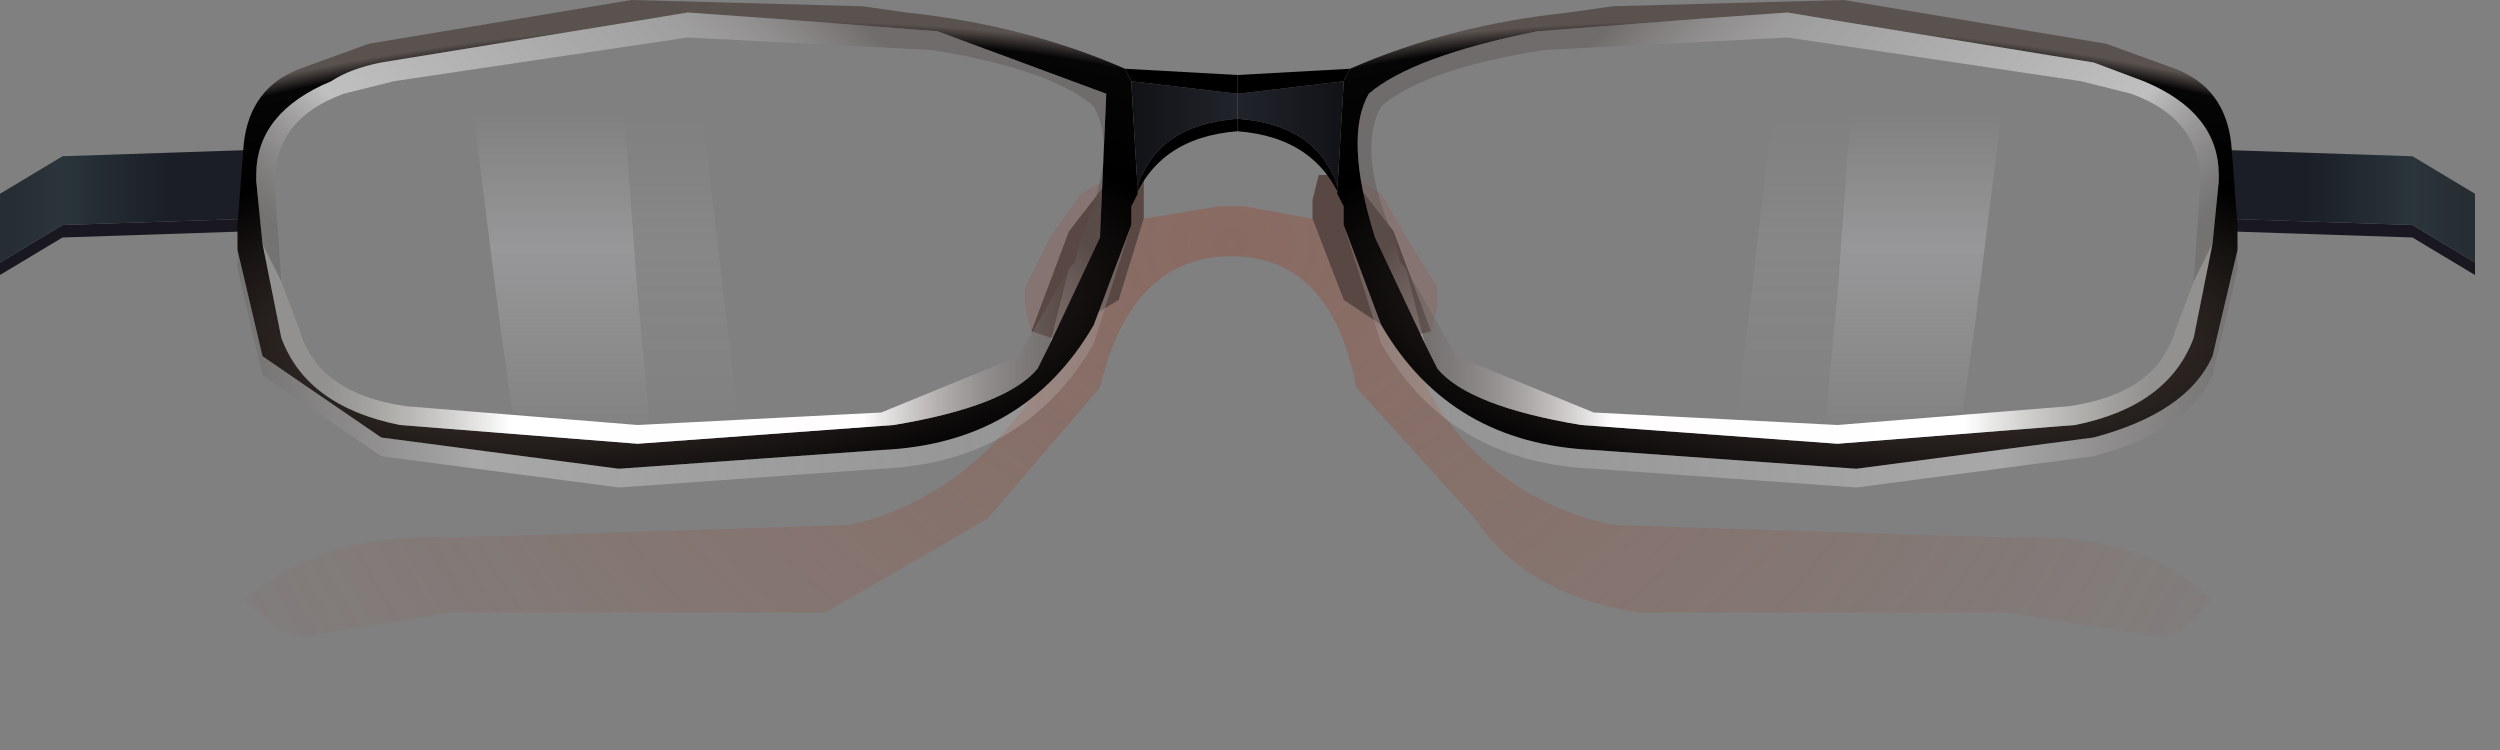 <?xml version="1.0" encoding="utf-8"?>
<svg version="1.1" id="Layer_1"
xmlns="http://www.w3.org/2000/svg"
xmlns:xlink="http://www.w3.org/1999/xlink"
xmlns:author="http://www.sothink.com"
width="20px" height="6px"
xml:space="preserve">
<rect width="100%" height="100%" fill="#808080" stroke="none"/>
<g id="108" transform="matrix(1, 0, 0, 1, -60.1, -29.65)">
<path style="fill:#594743;fill-opacity:1" d="M71.35,32.35L71.3 32.35L70.85 32.05L70.6 31.4L70.6 31.25L70.65 31.05L70.8 31.05L70.9 31.05L71.25 31.5L71.55 32.3L71.35 32.35M68.55,32.35L68.5 32.35L68.35 32.3L68.65 31.5L69 31.05L69.15 31.05L69.25 31.05L69.25 31.25L69.25 31.4L69.05 32.05L68.55 32.35" />
<path style="fill:#857471;fill-opacity:1" d="M71.15,31.2L71.35 31.55L71.6 31.95L71.6 32.05L71.6 32.1L71.55 32.3L71.25 31.5L70.9 31.05L71.15 31.2M68.65,31.5L68.35 32.3L68.3 32.1L68.3 32.05L68.3 31.95L68.5 31.55L68.75 31.2L69 31.05L68.65 31.5" />
<radialGradient
id="RadialGradID_9310" gradientUnits="userSpaceOnUse" gradientTransform="matrix(0.012, 0, 0, 0.01, 69.95, 31.6)" spreadMethod ="pad" cx="0" cy="0" r="819.2" fx="0" fy="0" >
<stop  offset="0"  style="stop-color:#964D39;stop-opacity:0.424" />
<stop  offset="1"  style="stop-color:#964D39;stop-opacity:0" />
</radialGradient>
<path style="fill:url(#RadialGradID_9310) " d="M69.05,32.05L69.25 31.4L69.85 31.3L69.95 31.3L70.05 31.3L70.6 31.4L70.85 32.05L71.3 32.35L71.6 32.9Q72.1 33.65 73 33.85L76.15 33.95Q77.25 33.9 77.8 34.45L77.55 34.7L77.4 34.75L76.15 34.55L73.2 34.55Q72.3 34.4 71.9 33.8L70.95 32.75Q70.75 31.7 69.95 31.7Q69.15 31.7 68.9 32.75L68 33.8L66.7 34.55L63.7 34.55L62.5 34.75L62.35 34.7L62.05 34.45Q62.7 33.9 63.7 33.95L66.9 33.85Q67.75 33.65 68.3 32.9L68.55 32.35L69.05 32.05" />
<path style="fill:#191820;fill-opacity:1" d="M62.1,31.5L60.6 31.55L60.1 31.85L60.1 31.75L60.6 31.45L62.1 31.4L62.1 31.5" />
<linearGradient
id="LinearGradID_9311" gradientUnits="userSpaceOnUse" gradientTransform="matrix(0.001, 0, 0, 0.001, 60.9, 31.4)" spreadMethod ="pad" x1="-819.2" y1="0" x2="819.2" y2="0" >
<stop  offset="0.055" style="stop-color:#262D33;stop-opacity:1" />
<stop  offset="0.314" style="stop-color:#2A353B;stop-opacity:1" />
<stop  offset="0.835" style="stop-color:#1B1E26;stop-opacity:1" />
</linearGradient>
<path style="fill:url(#LinearGradID_9311) " d="M60.1,31.2L60.6 30.9L62.1 30.85L62.1 31.4L60.6 31.45L60.1 31.75L60.1 31.2" />
<radialGradient
id="RadialGradID_9312" gradientUnits="userSpaceOnUse" gradientTransform="matrix(-0.001, -0.003, 0.009, -0.001, 65, 32.2)" spreadMethod ="pad" cx="0" cy="0" r="819.2" fx="0" fy="0" >
<stop  offset="0.298"  style="stop-color:#322A27;stop-opacity:1" />
<stop  offset="0.631"  style="stop-color:#000000;stop-opacity:1" />
<stop  offset="0.867"  style="stop-color:#060505;stop-opacity:1" />
<stop  offset="0.918"  style="stop-color:#5A524F;stop-opacity:1" />
</radialGradient>
<path style="fill:url(#RadialGradID_9312) " d="M69.15,30.3L69.2 31.15L69.2 31.2L69.15 31.3L69.15 31.45L68.85 32.25Q68.3 33.2 67.15 33.25L65.05 33.4L63.15 33.15L62.2 32.5L62 31.65L62 31.45L62.05 30.8Q62.1 30.35 62.5 30.2L63.05 30L65.15 29.65L67 29.7L67.35 29.75Q68.3 29.85 69.1 30.2L69.15 30.3M68.9,31.55L68.95 30.4L67.6 29.9L66.3 29.8L65.6 29.75L65.3 29.8L63.15 30.15Q62.9 30.2 62.75 30.3Q62.15 30.55 62.15 31.05L62.15 31.1L62.2 31.6L62.35 32.35Q62.55 32.9 63.3 33.05L65.2 33.2L67.25 33.05Q68.15 32.9 68.4 32.6L68.5 32.4L68.9 31.55" />
<linearGradient
id="LinearGradID_9313" gradientUnits="userSpaceOnUse" gradientTransform="matrix(0.002, -0.002, 0.001, 0.001, 65.25, 31.35)" spreadMethod ="pad" x1="-819.2" y1="0" x2="819.2" y2="0" >
<stop  offset="0.031" style="stop-color:#59514E;stop-opacity:0.29" />
<stop  offset="0.259" style="stop-color:#FFFFFF;stop-opacity:0.502" />
<stop  offset="0.753" style="stop-color:#FFFCFC;stop-opacity:0.263" />
<stop  offset="1" style="stop-color:#59514E;stop-opacity:0.424" />
</linearGradient>
<path style="fill:url(#LinearGradID_9313) " d="M68.5,32.4L68.65 31.8L68.7 31.75L68.75 31.55Q69.05 30.85 68.85 30.5Q68.5 30.2 67.55 30.05L65.6 29.95L63.25 30.3L62.85 30.4Q62.3 30.6 62.3 31.1L62.3 31.15L62.35 31.9L62.2 31.6L62.15 31.1L62.15 31.05Q62.15 30.55 62.75 30.3Q62.9 30.2 63.15 30.15L65.3 29.8L65.6 29.75L66.3 29.8L67.6 29.9L68.95 30.4L68.9 31.55L68.5 32.4" />
<linearGradient
id="LinearGradID_9314" gradientUnits="userSpaceOnUse" gradientTransform="matrix(0.004, 0, 0, 0.001, 65.35, 32.55)" spreadMethod ="pad" x1="-819.2" y1="0" x2="819.2" y2="0" >
<stop  offset="0.094" style="stop-color:#BDBAB3;stop-opacity:0.29" />
<stop  offset="0.322" style="stop-color:#FFFFFF;stop-opacity:1" />
<stop  offset="0.753" style="stop-color:#FFFDFD;stop-opacity:1" />
<stop  offset="1" style="stop-color:#59514E;stop-opacity:0.4" />
</linearGradient>
<path style="fill:url(#LinearGradID_9314) " d="M68.5,32.4L68.4 32.6Q68.15 32.9 67.25 33.05L65.2 33.2L63.3 33.05Q62.55 32.9 62.35 32.35L62.2 31.6L62.35 31.9L62.5 32.3Q62.65 32.8 63.35 32.9L65.2 33.05L67.15 32.95L68.25 32.5L68.65 31.8L68.5 32.4" />
<linearGradient
id="LinearGradID_9315" gradientUnits="userSpaceOnUse" gradientTransform="matrix(0.005, -0, 4.57764e-05, 0.001, 65.85, 32.55)" spreadMethod ="pad" x1="-819.2" y1="0" x2="819.2" y2="0" >
<stop  offset="0.031" style="stop-color:#59514E;stop-opacity:0.29" />
<stop  offset="0.259" style="stop-color:#FFFFFF;stop-opacity:0.314" />
<stop  offset="0.753" style="stop-color:#FFFCFC;stop-opacity:0.18" />
<stop  offset="1" style="stop-color:#59514E;stop-opacity:0.424" />
</linearGradient>
<path style="fill:url(#LinearGradID_9315) " d="M68.85,32.4Q68.3 33.35 67.15 33.4L65.05 33.55L63.15 33.3L62.2 32.65L62 31.8L62 31.65L62.2 32.5L63.15 33.15L65.05 33.4L67.15 33.25Q68.3 33.2 68.85 32.25L69.15 31.45L68.85 32.4" />
<linearGradient
id="LinearGradID_9316" gradientUnits="userSpaceOnUse" gradientTransform="matrix(-0.001, 0, 0, -0.001, 69.2, 30.85)" spreadMethod ="pad" x1="-819.2" y1="0" x2="819.2" y2="0" >
<stop  offset="0" style="stop-color:#21242B;stop-opacity:1" />
<stop  offset="1" style="stop-color:#040305;stop-opacity:1" />
</linearGradient>
<path style="fill:url(#LinearGradID_9316) " d="M70,30.4L70 30.6Q69.35 30.65 69.2 31.15L69.15 30.3L70 30.4" />
<path style="fill:#000000;fill-opacity:1" d="M70,30.6L70 30.7Q69.35 30.75 69.15 31.3L69.2 31.2L69.2 31.15Q69.35 30.65 70 30.6M69.15,30.3L69.1 30.2L70 30.25L70 30.4L69.15 30.3" />
<linearGradient
id="LinearGradID_9317" gradientUnits="userSpaceOnUse" gradientTransform="matrix(0, 0.002, -0.001, 0, 65.4, 31.55)" spreadMethod ="pad" x1="-819.2" y1="0" x2="819.2" y2="0" >
<stop  offset="0.196" style="stop-color:#FFFFFF;stop-opacity:0" />
<stop  offset="0.525" style="stop-color:#F5F5FF;stop-opacity:0.063" />
<stop  offset="1" style="stop-color:#FFFFFF;stop-opacity:0" />
</linearGradient>
<path style="fill:url(#LinearGradID_9317) " d="M65.2,32L65.05 29.95L65.4 29.95L65.65 29.95L65.9 32.1L66 32.95L65.8 33L65.3 33.05L65.2 32" />
<linearGradient
id="LinearGradID_9318" gradientUnits="userSpaceOnUse" gradientTransform="matrix(0, 0.002, -0.001, 0, 65.4, 31.55)" spreadMethod ="pad" x1="-819.2" y1="0" x2="819.2" y2="0" >
<stop  offset="0.196" style="stop-color:#FFFFFF;stop-opacity:0" />
<stop  offset="0.525" style="stop-color:#F5F5FF;stop-opacity:0.2" />
<stop  offset="1" style="stop-color:#FFFFFF;stop-opacity:0" />
</linearGradient>
<path style="fill:url(#LinearGradID_9318) " d="M65.3,33.05L65 33.05L64.25 32.95L64.2 32.95L64.1 32.25L63.85 30.25L64.4 30.1L65.05 29.95L65.2 32L65.3 33.05" />
<path style="fill:#191820;fill-opacity:1" d="M79.4,31.45L77.9 31.4L77.9 31.5L79.4 31.55L79.9 31.85L79.9 31.75L79.4 31.45" />
<linearGradient
id="LinearGradID_9319" gradientUnits="userSpaceOnUse" gradientTransform="matrix(-0.001, 0, 0, 0.001, 79.1, 31.4)" spreadMethod ="pad" x1="-819.2" y1="0" x2="819.2" y2="0" >
<stop  offset="0.055" style="stop-color:#262D33;stop-opacity:1" />
<stop  offset="0.314" style="stop-color:#2A353B;stop-opacity:1" />
<stop  offset="0.835" style="stop-color:#1B1E26;stop-opacity:1" />
</linearGradient>
<path style="fill:url(#LinearGradID_9319) " d="M79.9,31.75L79.9 31.2L79.4 30.9L77.9 30.85L77.9 31.4L79.4 31.45L79.9 31.75" />
<radialGradient
id="RadialGradID_9320" gradientUnits="userSpaceOnUse" gradientTransform="matrix(0.001, -0.003, -0.009, -0.001, 75, 32.2)" spreadMethod ="pad" cx="0" cy="0" r="819.2" fx="0" fy="0" >
<stop  offset="0.298"  style="stop-color:#322A27;stop-opacity:1" />
<stop  offset="0.631"  style="stop-color:#000000;stop-opacity:1" />
<stop  offset="0.867"  style="stop-color:#060505;stop-opacity:1" />
<stop  offset="0.918"  style="stop-color:#5A524F;stop-opacity:1" />
</radialGradient>
<path style="fill:url(#RadialGradID_9320) " d="M70.85,30.3L70.8 31.15L70.8 31.2L70.85 31.3L70.85 31.45L71.15 32.25Q71.7 33.2 72.85 33.25L74.95 33.4L76.85 33.15Q77.6 32.95 77.8 32.5L78 31.65L78 31.45L77.95 30.8Q77.9 30.35 77.5 30.2L76.95 30L74.85 29.65L73 29.7L72.65 29.75Q71.7 29.85 70.9 30.2L70.85 30.3M77.65,32.35Q77.45 32.9 76.7 33.05L74.8 33.2L72.75 33.05Q71.85 32.9 71.6 32.6L71.5 32.4L71.1 31.55Q70.85 30.75 71.05 30.4Q71.4 30.1 72.4 29.9L73.7 29.8L74.4 29.75L74.7 29.8L76.85 30.15L77.25 30.3Q77.85 30.55 77.85 31.05L77.85 31.1L77.8 31.6L77.65 32.35" />
<linearGradient
id="LinearGradID_9321" gradientUnits="userSpaceOnUse" gradientTransform="matrix(-0.002, -0.002, -0.001, 0.001, 74.75, 31.35)" spreadMethod ="pad" x1="-819.2" y1="0" x2="819.2" y2="0" >
<stop  offset="0.031" style="stop-color:#59514E;stop-opacity:0.29" />
<stop  offset="0.259" style="stop-color:#FFFFFF;stop-opacity:0.502" />
<stop  offset="0.753" style="stop-color:#FFFCFC;stop-opacity:0.263" />
<stop  offset="1" style="stop-color:#59514E;stop-opacity:0.424" />
</linearGradient>
<path style="fill:url(#LinearGradID_9321) " d="M71.35,31.8L71.3 31.75L71.25 31.55Q70.95 30.85 71.15 30.5Q71.5 30.2 72.45 30.05L74.4 29.95L76.75 30.3L77.15 30.4Q77.7 30.6 77.7 31.1L77.7 31.15L77.65 31.9L77.8 31.6L77.85 31.1L77.85 31.05Q77.85 30.55 77.25 30.3L76.85 30.15L74.7 29.8L74.4 29.75L73.7 29.8L72.4 29.9Q71.4 30.1 71.05 30.4Q70.85 30.75 71.1 31.55L71.5 32.4L71.35 31.8" />
<linearGradient
id="LinearGradID_9322" gradientUnits="userSpaceOnUse" gradientTransform="matrix(-0.004, 0, 0, 0.001, 74.65, 32.55)" spreadMethod ="pad" x1="-819.2" y1="0" x2="819.2" y2="0" >
<stop  offset="0.094" style="stop-color:#BDBAB3;stop-opacity:0.29" />
<stop  offset="0.322" style="stop-color:#FFFFFF;stop-opacity:1" />
<stop  offset="0.753" style="stop-color:#FFFDFD;stop-opacity:1" />
<stop  offset="1" style="stop-color:#59514E;stop-opacity:0.4" />
</linearGradient>
<path style="fill:url(#LinearGradID_9322) " d="M77.5,32.3Q77.35 32.8 76.65 32.9L74.8 33.05L72.85 32.95L71.75 32.5L71.35 31.8L71.5 32.4L71.6 32.6Q71.85 32.9 72.75 33.05L74.8 33.2L76.7 33.05Q77.45 32.9 77.65 32.35L77.8 31.6L77.65 31.9L77.5 32.3" />
<linearGradient
id="LinearGradID_9323" gradientUnits="userSpaceOnUse" gradientTransform="matrix(-0.005, -0, -4.57764e-05, 0.001, 74.15, 32.55)" spreadMethod ="pad" x1="-819.2" y1="0" x2="819.2" y2="0" >
<stop  offset="0.031" style="stop-color:#59514E;stop-opacity:0.29" />
<stop  offset="0.259" style="stop-color:#FFFFFF;stop-opacity:0.314" />
<stop  offset="0.753" style="stop-color:#FFFCFC;stop-opacity:0.18" />
<stop  offset="1" style="stop-color:#59514E;stop-opacity:0.424" />
</linearGradient>
<path style="fill:url(#LinearGradID_9323) " d="M71.15,32.4Q71.7 33.35 72.85 33.4L74.95 33.55L76.85 33.3Q77.6 33.1 77.8 32.65L78 31.8L78 31.65L77.8 32.5Q77.6 32.95 76.85 33.15L74.95 33.4L72.85 33.25Q71.7 33.2 71.15 32.25L70.85 31.45L71.15 32.4" />
<linearGradient
id="LinearGradID_9324" gradientUnits="userSpaceOnUse" gradientTransform="matrix(0.001, 0, 0, -0.001, 70.8, 30.85)" spreadMethod ="pad" x1="-819.2" y1="0" x2="819.2" y2="0" >
<stop  offset="0" style="stop-color:#21242B;stop-opacity:1" />
<stop  offset="1" style="stop-color:#040305;stop-opacity:1" />
</linearGradient>
<path style="fill:url(#LinearGradID_9324) " d="M70.8,31.15L70.85 30.3L70 30.4L70 30.6Q70.65 30.65 70.8 31.15" />
<path style="fill:#000000;fill-opacity:1" d="M70,30.6L70 30.7Q70.65 30.75 70.85 31.3L70.8 31.2L70.8 31.15Q70.65 30.65 70 30.6M70.85,30.3L70.9 30.2L70 30.25L70 30.4L70.85 30.3" />
<linearGradient
id="LinearGradID_9325" gradientUnits="userSpaceOnUse" gradientTransform="matrix(0, 0.002, 0.001, 0, 74.6, 31.55)" spreadMethod ="pad" x1="-819.2" y1="0" x2="819.2" y2="0" >
<stop  offset="0.196" style="stop-color:#FFFFFF;stop-opacity:0" />
<stop  offset="0.525" style="stop-color:#F5F5FF;stop-opacity:0.063" />
<stop  offset="1" style="stop-color:#FFFFFF;stop-opacity:0" />
</linearGradient>
<path style="fill:url(#LinearGradID_9325) " d="M74.8,32L74.95 29.95L74.6 29.95L74.35 29.95L74.1 32.1L74 32.95L74.2 33L74.7 33.05L74.8 32" />
<linearGradient
id="LinearGradID_9326" gradientUnits="userSpaceOnUse" gradientTransform="matrix(0, 0.002, 0.001, 0, 74.6, 31.55)" spreadMethod ="pad" x1="-819.2" y1="0" x2="819.2" y2="0" >
<stop  offset="0.196" style="stop-color:#FFFFFF;stop-opacity:0" />
<stop  offset="0.525" style="stop-color:#F5F5FF;stop-opacity:0.2" />
<stop  offset="1" style="stop-color:#FFFFFF;stop-opacity:0" />
</linearGradient>
<path style="fill:url(#LinearGradID_9326) " d="M74.7,33.05L75 33.05L75.75 32.95L75.8 32.95L75.9 32.25L76.15 30.25L75.6 30.1L74.95 29.95L74.8 32L74.7 33.05" />
</g>
</svg>

